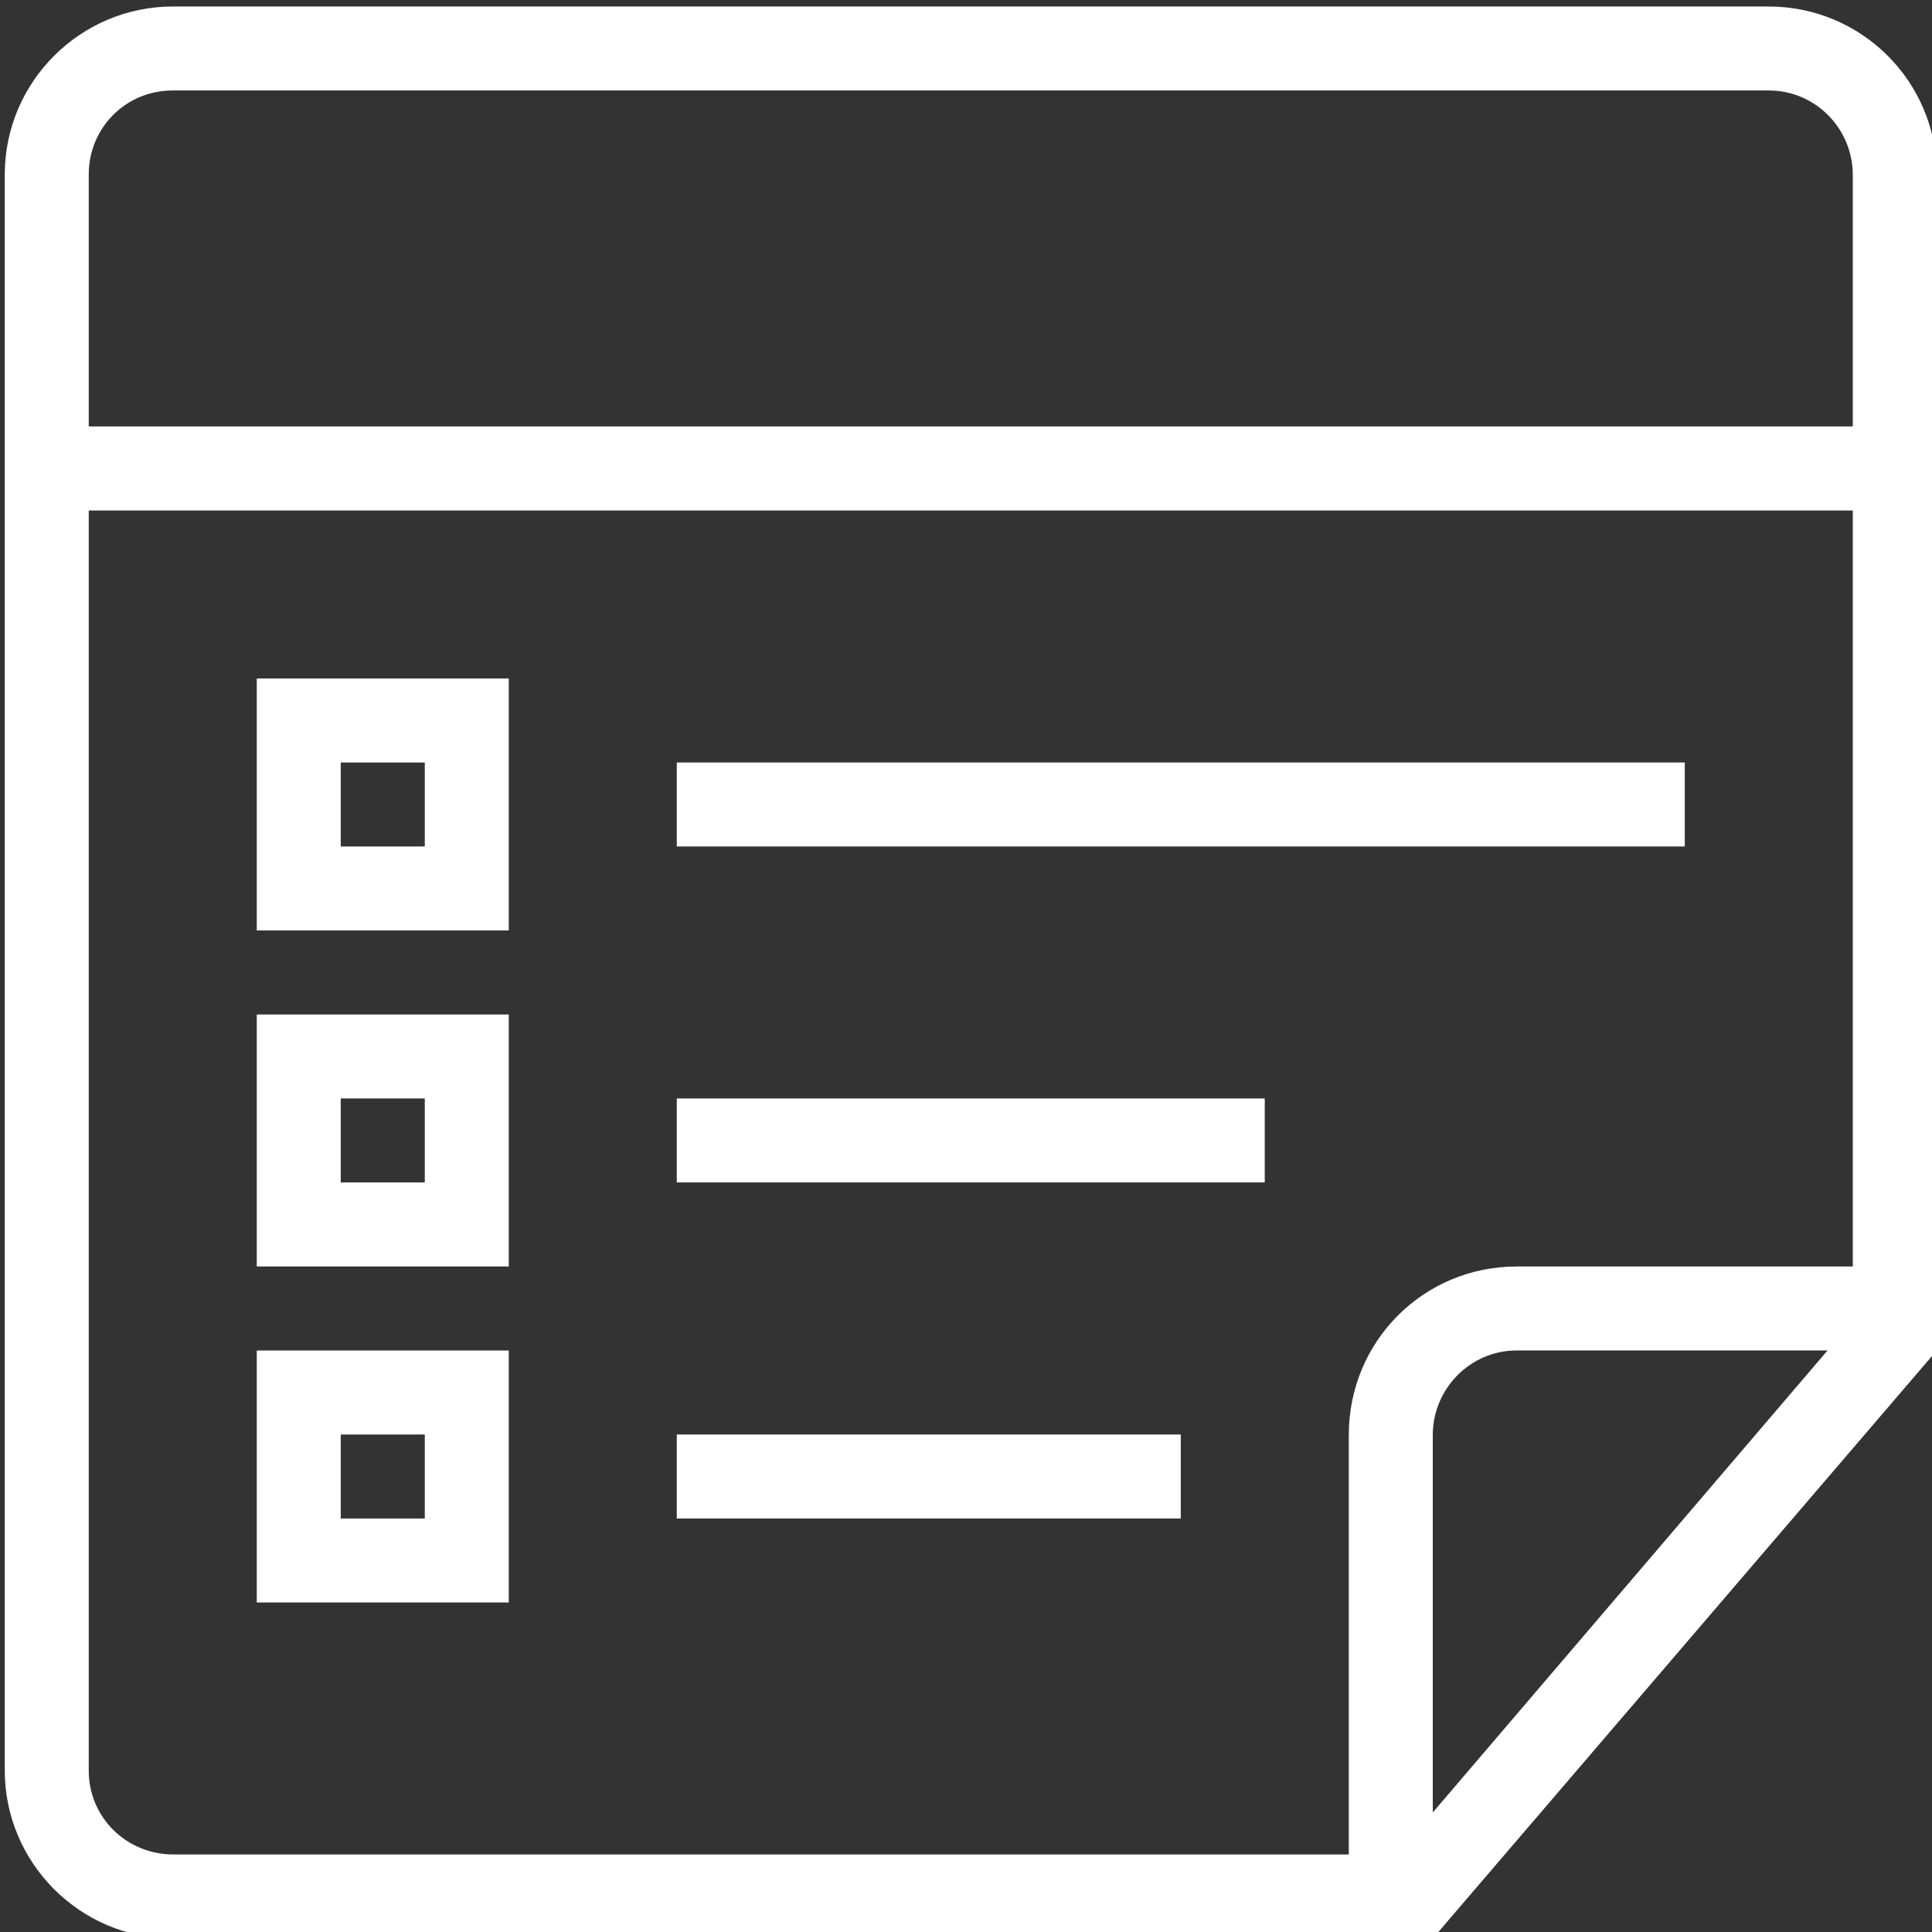 <?xml version="1.0" standalone="no"?><!DOCTYPE svg PUBLIC "-//W3C//DTD SVG 1.1//EN" "http://www.w3.org/Graphics/SVG/1.1/DTD/svg11.dtd"><svg width="100%" height="100%" viewBox="0 0 30 30" version="1.1" xmlns="http://www.w3.org/2000/svg" xmlns:xlink="http://www.w3.org/1999/xlink" xml:space="preserve" style="fill-rule:evenodd;clip-rule:evenodd;stroke-linejoin:round;stroke-miterlimit:1.414;"><rect x="0" y="0" width="30" height="30" fill="#333333" stroke="none"/><path id="note-list" d="M21.596,30.101l-18.913,0c-1.441,0 -2.609,-1.176 -2.609,-2.61l0,-24.781c0,-1.441 1.176,-2.609 2.61,-2.609l24.78,0c1.442,0 2.61,1.166 2.61,2.601l0,18.268l-7.826,9.131l-0.652,0ZM1.378,7.927l0,19.567c0,0.73 0.589,1.302 1.314,1.302l18.252,0l0,-6.514c0,-1.46 1.166,-2.616 2.606,-2.616l5.22,0l0,-11.739l-27.392,0ZM1.378,6.622l0,-3.914c0,-0.72 0.572,-1.303 1.303,-1.303l24.786,0c0.719,0 1.303,0.587 1.303,1.313l0,3.904l-27.392,0ZM22.248,28.144l0,-5.858c0,-0.727 0.588,-1.316 1.3,-1.316l4.83,0l-6.13,7.174ZM10.509,17.057l0,1.304l9.13,0l0,-1.304l-9.13,0ZM3.987,15.753l0,3.913l3.913,0l0,-3.913l-3.913,0ZM5.291,17.057l0,1.304l1.305,0l0,-1.304l-1.305,0ZM10.509,11.84l0,1.304l15.652,0l0,-1.304l-15.652,0ZM3.987,10.535l0,3.913l3.913,0l0,-3.913l-3.913,0ZM5.291,11.84l0,1.304l1.305,0l0,-1.304l-1.305,0ZM10.509,22.275l0,1.304l7.826,0l0,-1.304l-7.826,0ZM3.987,20.97l0,3.913l3.913,0l0,-3.913l-3.913,0ZM5.291,22.275l0,1.304l1.305,0l0,-1.304l-1.305,0Z" style="fill:#fff;"/></svg>